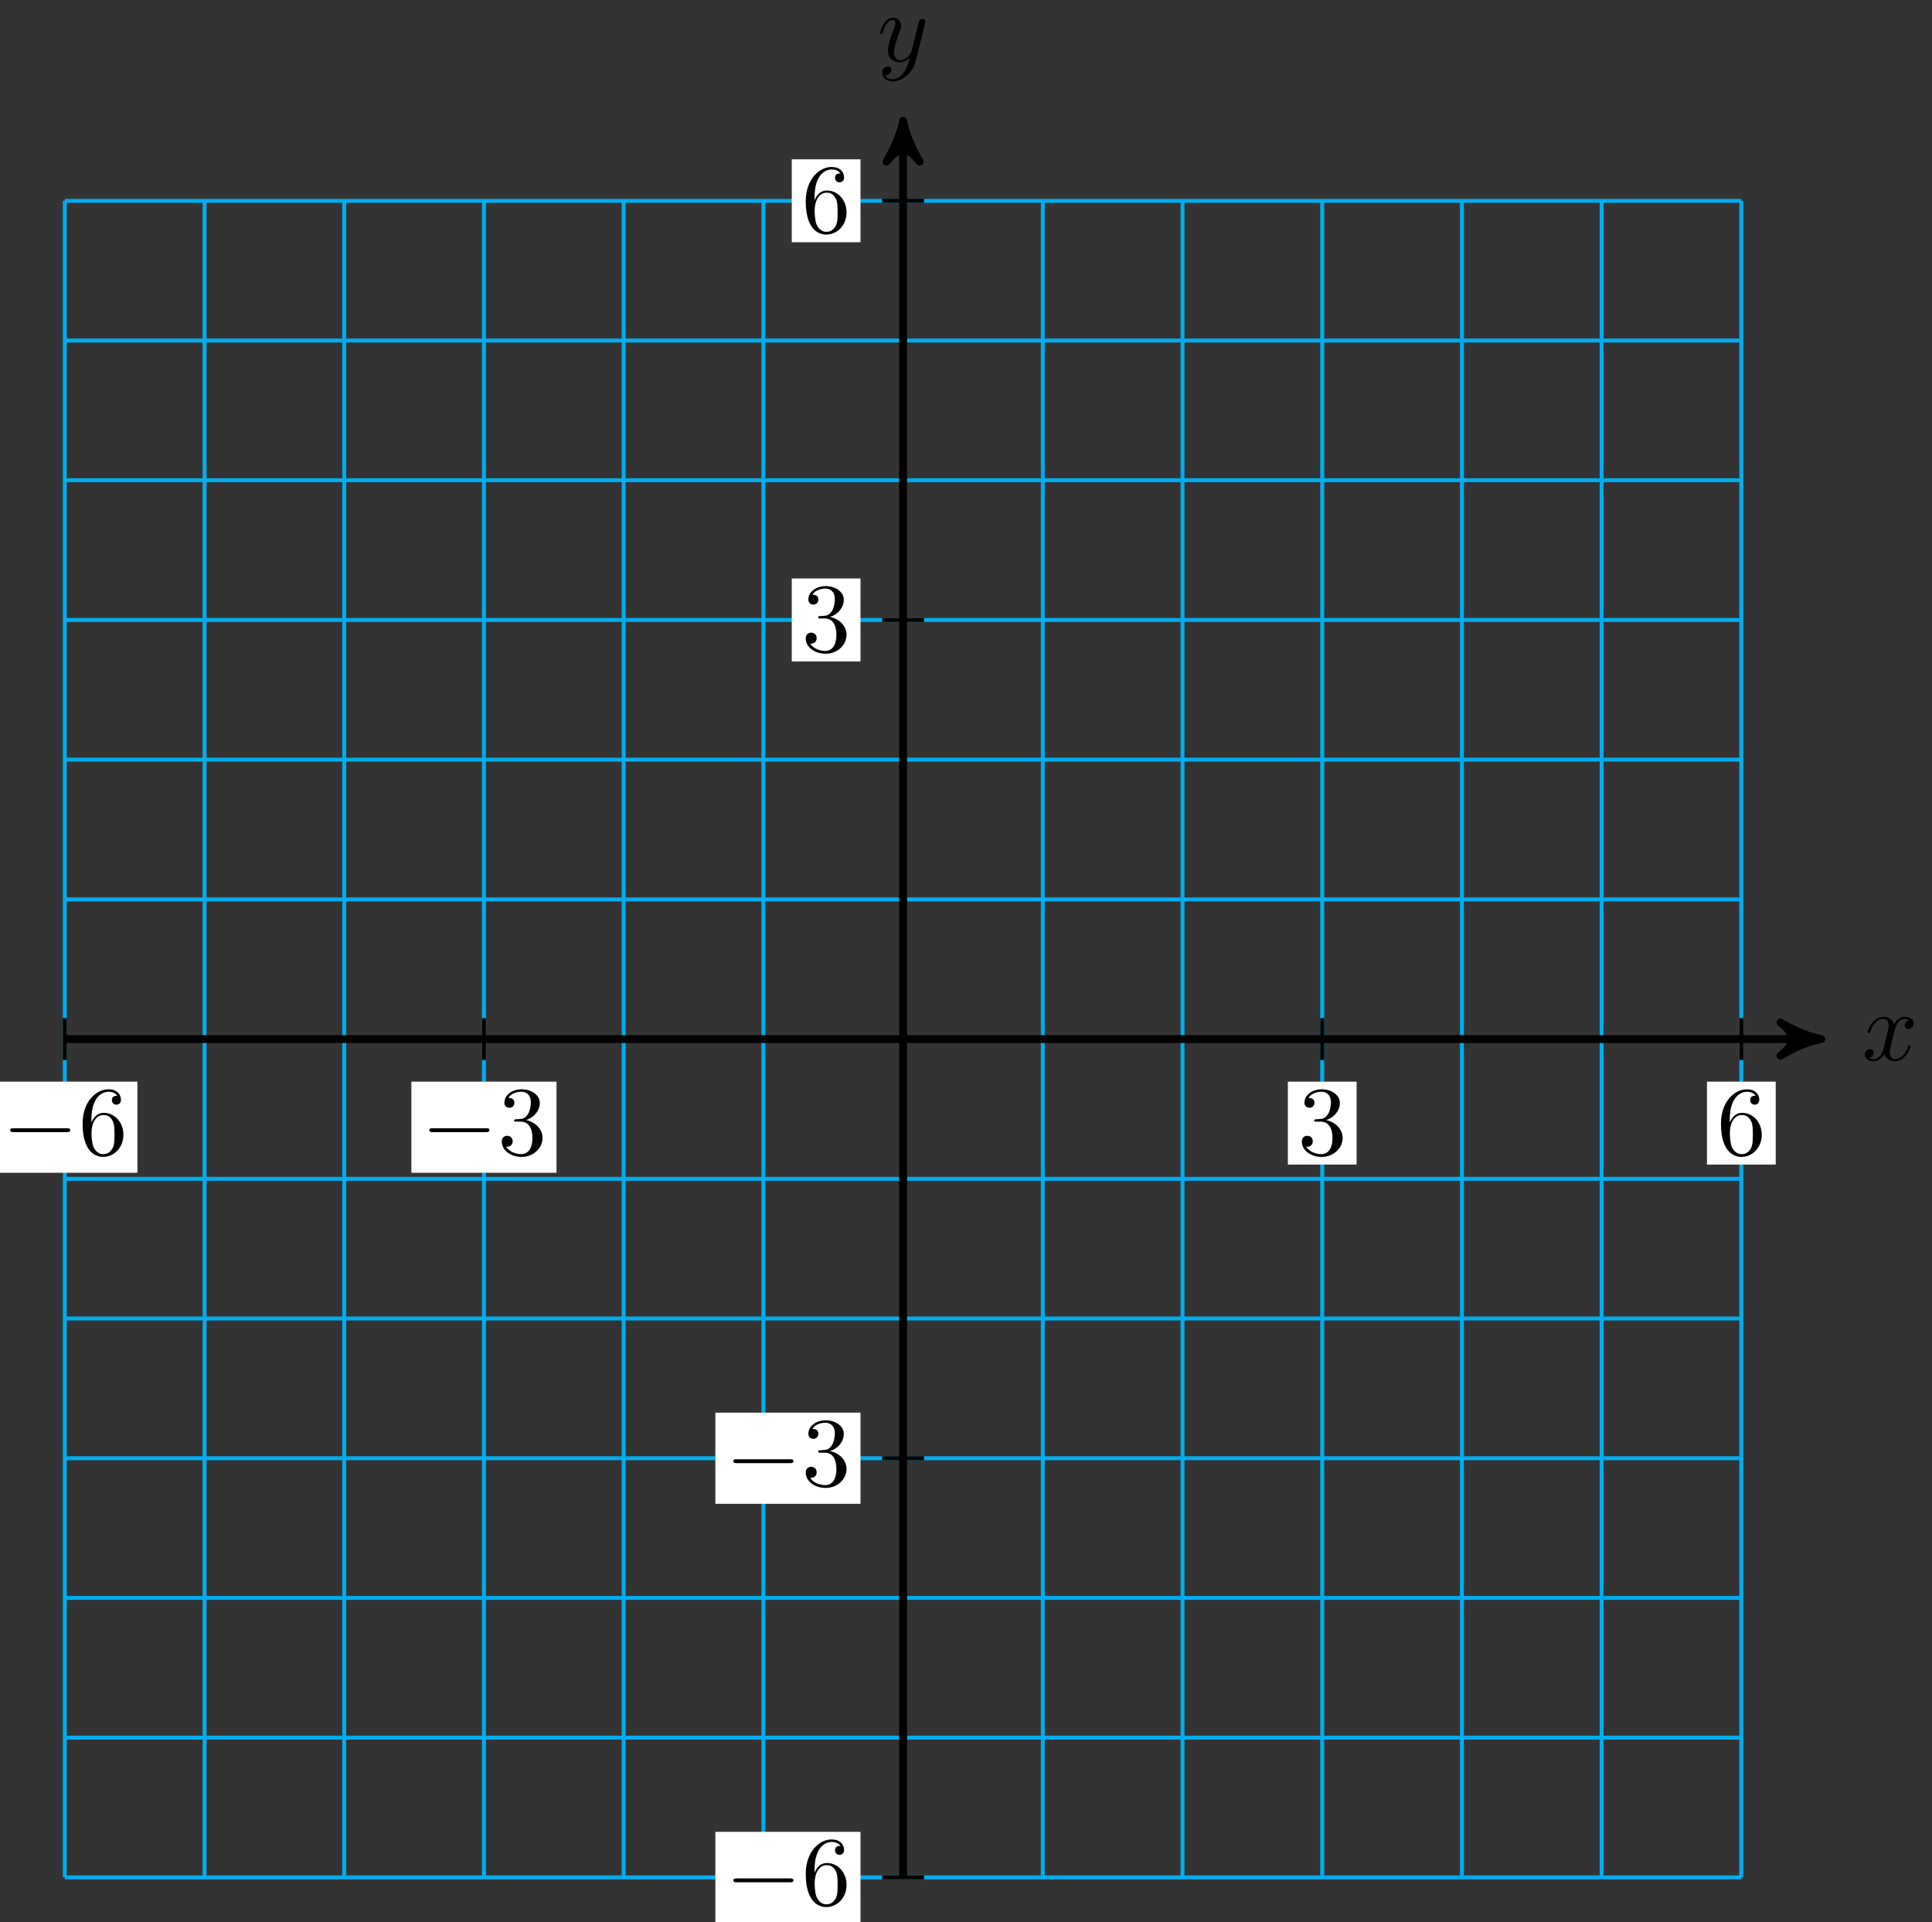 <?xml version="1.0" encoding="UTF-8"?>
<svg xmlns="http://www.w3.org/2000/svg" xmlns:xlink="http://www.w3.org/1999/xlink" width="196pt" height="195pt" viewBox="0 0 196 195" version="1.1">
<rect x="0" y="0" width="196" height="195" fill="#333333" stroke="none"/>
<defs>
<g>
<symbol overflow="visible" id="glyph0-0">
<path style="stroke:none;" d=""/>
</symbol>
<symbol overflow="visible" id="glyph0-1">
<path style="stroke:none;" d="M 3.328 -3.016 C 3.391 -3.266 3.625 -4.188 4.312 -4.188 C 4.359 -4.188 4.609 -4.188 4.812 -4.062 C 4.531 -4 4.344 -3.766 4.344 -3.516 C 4.344 -3.359 4.453 -3.172 4.719 -3.172 C 4.938 -3.172 5.25 -3.344 5.25 -3.75 C 5.25 -4.266 4.672 -4.406 4.328 -4.406 C 3.75 -4.406 3.406 -3.875 3.281 -3.656 C 3.031 -4.312 2.5 -4.406 2.203 -4.406 C 1.172 -4.406 0.594 -3.125 0.594 -2.875 C 0.594 -2.766 0.703 -2.766 0.719 -2.766 C 0.797 -2.766 0.828 -2.797 0.844 -2.875 C 1.188 -3.938 1.844 -4.188 2.188 -4.188 C 2.375 -4.188 2.719 -4.094 2.719 -3.516 C 2.719 -3.203 2.547 -2.547 2.188 -1.141 C 2.031 -0.531 1.672 -0.109 1.234 -0.109 C 1.172 -0.109 0.953 -0.109 0.734 -0.234 C 0.984 -0.297 1.203 -0.5 1.203 -0.781 C 1.203 -1.047 0.984 -1.125 0.844 -1.125 C 0.531 -1.125 0.297 -0.875 0.297 -0.547 C 0.297 -0.094 0.781 0.109 1.219 0.109 C 1.891 0.109 2.25 -0.594 2.266 -0.641 C 2.391 -0.281 2.75 0.109 3.344 0.109 C 4.375 0.109 4.938 -1.172 4.938 -1.422 C 4.938 -1.531 4.859 -1.531 4.828 -1.531 C 4.734 -1.531 4.719 -1.484 4.688 -1.422 C 4.359 -0.344 3.688 -0.109 3.375 -0.109 C 2.984 -0.109 2.828 -0.422 2.828 -0.766 C 2.828 -0.984 2.875 -1.203 2.984 -1.641 Z M 3.328 -3.016 "/>
</symbol>
<symbol overflow="visible" id="glyph0-2">
<path style="stroke:none;" d="M 4.844 -3.797 C 4.891 -3.938 4.891 -3.953 4.891 -4.031 C 4.891 -4.203 4.75 -4.297 4.594 -4.297 C 4.5 -4.297 4.344 -4.234 4.25 -4.094 C 4.234 -4.031 4.141 -3.734 4.109 -3.547 C 4.031 -3.297 3.969 -3.016 3.906 -2.75 L 3.453 -0.953 C 3.422 -0.812 2.984 -0.109 2.328 -0.109 C 1.828 -0.109 1.719 -0.547 1.719 -0.922 C 1.719 -1.375 1.891 -2 2.219 -2.875 C 2.375 -3.281 2.422 -3.391 2.422 -3.594 C 2.422 -4.031 2.109 -4.406 1.609 -4.406 C 0.656 -4.406 0.297 -2.953 0.297 -2.875 C 0.297 -2.766 0.391 -2.766 0.406 -2.766 C 0.516 -2.766 0.516 -2.797 0.562 -2.953 C 0.844 -3.891 1.234 -4.188 1.578 -4.188 C 1.656 -4.188 1.828 -4.188 1.828 -3.875 C 1.828 -3.625 1.719 -3.359 1.656 -3.172 C 1.25 -2.109 1.078 -1.547 1.078 -1.078 C 1.078 -0.188 1.703 0.109 2.297 0.109 C 2.688 0.109 3.016 -0.062 3.297 -0.344 C 3.172 0.172 3.047 0.672 2.656 1.203 C 2.391 1.531 2.016 1.828 1.562 1.828 C 1.422 1.828 0.969 1.797 0.797 1.406 C 0.953 1.406 1.094 1.406 1.219 1.281 C 1.328 1.203 1.422 1.062 1.422 0.875 C 1.422 0.562 1.156 0.531 1.062 0.531 C 0.828 0.531 0.5 0.688 0.5 1.172 C 0.5 1.672 0.938 2.047 1.562 2.047 C 2.578 2.047 3.609 1.141 3.891 0.016 Z M 4.844 -3.797 "/>
</symbol>
<symbol overflow="visible" id="glyph1-0">
<path style="stroke:none;" d=""/>
</symbol>
<symbol overflow="visible" id="glyph1-1">
<path style="stroke:none;" d="M 6.562 -2.297 C 6.734 -2.297 6.922 -2.297 6.922 -2.5 C 6.922 -2.688 6.734 -2.688 6.562 -2.688 L 1.172 -2.688 C 1 -2.688 0.828 -2.688 0.828 -2.5 C 0.828 -2.297 1 -2.297 1.172 -2.297 Z M 6.562 -2.297 "/>
</symbol>
<symbol overflow="visible" id="glyph2-0">
<path style="stroke:none;" d=""/>
</symbol>
<symbol overflow="visible" id="glyph2-1">
<path style="stroke:none;" d="M 2.891 -3.516 C 3.703 -3.781 4.281 -4.469 4.281 -5.266 C 4.281 -6.078 3.406 -6.641 2.453 -6.641 C 1.453 -6.641 0.688 -6.047 0.688 -5.281 C 0.688 -4.953 0.906 -4.766 1.203 -4.766 C 1.5 -4.766 1.703 -4.984 1.703 -5.281 C 1.703 -5.766 1.234 -5.766 1.094 -5.766 C 1.391 -6.266 2.047 -6.391 2.406 -6.391 C 2.828 -6.391 3.375 -6.172 3.375 -5.281 C 3.375 -5.156 3.344 -4.578 3.094 -4.141 C 2.797 -3.656 2.453 -3.625 2.203 -3.625 C 2.125 -3.609 1.891 -3.594 1.812 -3.594 C 1.734 -3.578 1.672 -3.562 1.672 -3.469 C 1.672 -3.359 1.734 -3.359 1.906 -3.359 L 2.344 -3.359 C 3.156 -3.359 3.531 -2.688 3.531 -1.703 C 3.531 -0.344 2.844 -0.062 2.406 -0.062 C 1.969 -0.062 1.219 -0.234 0.875 -0.812 C 1.219 -0.766 1.531 -0.984 1.531 -1.359 C 1.531 -1.719 1.266 -1.922 0.984 -1.922 C 0.734 -1.922 0.422 -1.781 0.422 -1.344 C 0.422 -0.438 1.344 0.219 2.438 0.219 C 3.656 0.219 4.562 -0.688 4.562 -1.703 C 4.562 -2.516 3.922 -3.297 2.891 -3.516 Z M 2.891 -3.516 "/>
</symbol>
<symbol overflow="visible" id="glyph2-2">
<path style="stroke:none;" d="M 1.312 -3.266 L 1.312 -3.516 C 1.312 -6.031 2.547 -6.391 3.062 -6.391 C 3.297 -6.391 3.719 -6.328 3.938 -5.984 C 3.781 -5.984 3.391 -5.984 3.391 -5.547 C 3.391 -5.234 3.625 -5.078 3.844 -5.078 C 4 -5.078 4.312 -5.172 4.312 -5.562 C 4.312 -6.156 3.875 -6.641 3.047 -6.641 C 1.766 -6.641 0.422 -5.359 0.422 -3.156 C 0.422 -0.484 1.578 0.219 2.5 0.219 C 3.609 0.219 4.562 -0.719 4.562 -2.031 C 4.562 -3.297 3.672 -4.25 2.562 -4.25 C 1.891 -4.25 1.516 -3.75 1.312 -3.266 Z M 2.5 -0.062 C 1.875 -0.062 1.578 -0.656 1.516 -0.812 C 1.328 -1.281 1.328 -2.078 1.328 -2.25 C 1.328 -3.031 1.656 -4.031 2.547 -4.031 C 2.719 -4.031 3.172 -4.031 3.484 -3.406 C 3.656 -3.047 3.656 -2.531 3.656 -2.047 C 3.656 -1.562 3.656 -1.062 3.484 -0.703 C 3.188 -0.109 2.734 -0.062 2.5 -0.062 Z M 2.5 -0.062 "/>
</symbol>
</g>
</defs>
<g id="surface1">
<path style="fill:none;stroke-width:0.399;stroke-linecap:butt;stroke-linejoin:miter;stroke:rgb(0%,67.839%,93.729%);stroke-opacity:1;stroke-miterlimit:10;" d="M -85.041 -85.041 L 85.042 -85.041 M -85.041 -70.865 L 85.042 -70.865 M -85.041 -56.693 L 85.042 -56.693 M -85.041 -42.522 L 85.042 -42.522 M -85.041 -28.346 L 85.042 -28.346 M -85.041 -14.175 L 85.042 -14.175 M -85.041 0.001 L 85.042 0.001 M -85.041 14.172 L 85.042 14.172 M -85.041 28.348 L 85.042 28.348 M -85.041 42.519 L 85.042 42.519 M -85.041 56.695 L 85.042 56.695 M -85.041 70.866 L 85.042 70.866 M -85.041 85.034 L 85.042 85.034 M -85.041 -85.041 L -85.041 85.042 M -70.865 -85.041 L -70.865 85.042 M -56.694 -85.041 L -56.694 85.042 M -42.522 -85.041 L -42.522 85.042 M -28.346 -85.041 L -28.346 85.042 M -14.175 -85.041 L -14.175 85.042 M 0.001 -85.041 L 0.001 85.042 M 14.172 -85.041 L 14.172 85.042 M 28.348 -85.041 L 28.348 85.042 M 42.519 -85.041 L 42.519 85.042 M 56.695 -85.041 L 56.695 85.042 M 70.866 -85.041 L 70.866 85.042 M 85.034 -85.041 L 85.034 85.042 " transform="matrix(1,0,0,-1,91.617,105.411)"/>
<path style="fill:none;stroke-width:0.797;stroke-linecap:butt;stroke-linejoin:miter;stroke:rgb(0%,0%,0%);stroke-opacity:1;stroke-miterlimit:10;" d="M -85.041 0.001 L 92.108 0.001 " transform="matrix(1,0,0,-1,91.617,105.411)"/>
<path style="fill-rule:nonzero;fill:rgb(0%,0%,0%);fill-opacity:1;stroke-width:0.797;stroke-linecap:butt;stroke-linejoin:round;stroke:rgb(0%,0%,0%);stroke-opacity:1;stroke-miterlimit:10;" d="M 1.037 0.001 C -0.26 0.258 -1.553 0.778 -3.107 1.684 C -1.553 0.516 -1.553 -0.519 -3.107 -1.683 C -1.553 -0.777 -0.26 -0.257 1.037 0.001 Z M 1.037 0.001 " transform="matrix(1,0,0,-1,183.728,105.411)"/>
<g style="fill:rgb(0%,0%,0%);fill-opacity:1;">
  <use xlink:href="#glyph0-1" x="188.883" y="107.556"/>
</g>
<path style="fill:none;stroke-width:0.797;stroke-linecap:butt;stroke-linejoin:miter;stroke:rgb(0%,0%,0%);stroke-opacity:1;stroke-miterlimit:10;" d="M 0.001 -85.041 L 0.001 92.108 " transform="matrix(1,0,0,-1,91.617,105.411)"/>
<path style="fill-rule:nonzero;fill:rgb(0%,0%,0%);fill-opacity:1;stroke-width:0.797;stroke-linecap:butt;stroke-linejoin:round;stroke:rgb(0%,0%,0%);stroke-opacity:1;stroke-miterlimit:10;" d="M 1.037 -0.001 C -0.26 0.257 -1.552 0.777 -3.107 1.683 C -1.552 0.519 -1.552 -0.516 -3.107 -1.684 C -1.552 -0.778 -0.26 -0.258 1.037 -0.001 Z M 1.037 -0.001 " transform="matrix(0,-1,-1,0,91.617,13.299)"/>
<g style="fill:rgb(0%,0%,0%);fill-opacity:1;">
  <use xlink:href="#glyph0-2" x="88.996" y="6.208"/>
</g>
<path style="fill:none;stroke-width:0.399;stroke-linecap:butt;stroke-linejoin:miter;stroke:rgb(0%,0%,0%);stroke-opacity:1;stroke-miterlimit:10;" d="M -42.522 2.126 L -42.522 -2.124 " transform="matrix(1,0,0,-1,91.617,105.411)"/>
<path style=" stroke:none;fill-rule:nonzero;fill:rgb(100%,100%,100%);fill-opacity:1;" d="M 41.734 118.973 L 56.457 118.973 L 56.457 109.73 L 41.734 109.73 Z M 41.734 118.973 "/>
<g style="fill:rgb(0%,0%,0%);fill-opacity:1;">
  <use xlink:href="#glyph1-1" x="42.731" y="117.146"/>
</g>
<g style="fill:rgb(0%,0%,0%);fill-opacity:1;">
  <use xlink:href="#glyph2-1" x="50.48" y="117.145"/>
</g>
<path style="fill:none;stroke-width:0.399;stroke-linecap:butt;stroke-linejoin:miter;stroke:rgb(0%,0%,0%);stroke-opacity:1;stroke-miterlimit:10;" d="M 2.126 -42.522 L -2.124 -42.522 " transform="matrix(1,0,0,-1,91.617,105.411)"/>
<path style=" stroke:none;fill-rule:nonzero;fill:rgb(100%,100%,100%);fill-opacity:1;" d="M 72.574 152.555 L 87.297 152.555 L 87.297 143.309 L 72.574 143.309 Z M 72.574 152.555 "/>
<g style="fill:rgb(0%,0%,0%);fill-opacity:1;">
  <use xlink:href="#glyph1-1" x="73.572" y="150.727"/>
</g>
<g style="fill:rgb(0%,0%,0%);fill-opacity:1;">
  <use xlink:href="#glyph2-1" x="81.321" y="150.726"/>
</g>
<path style="fill:none;stroke-width:0.399;stroke-linecap:butt;stroke-linejoin:miter;stroke:rgb(0%,0%,0%);stroke-opacity:1;stroke-miterlimit:10;" d="M 42.519 2.126 L 42.519 -2.124 " transform="matrix(1,0,0,-1,91.617,105.411)"/>
<path style=" stroke:none;fill-rule:nonzero;fill:rgb(100%,100%,100%);fill-opacity:1;" d="M 130.652 118.141 L 137.625 118.141 L 137.625 109.73 L 130.652 109.73 Z M 130.652 118.141 "/>
<g style="fill:rgb(0%,0%,0%);fill-opacity:1;">
  <use xlink:href="#glyph2-1" x="131.647" y="117.146"/>
</g>
<path style="fill:none;stroke-width:0.399;stroke-linecap:butt;stroke-linejoin:miter;stroke:rgb(0%,0%,0%);stroke-opacity:1;stroke-miterlimit:10;" d="M 2.126 42.519 L -2.124 42.519 " transform="matrix(1,0,0,-1,91.617,105.411)"/>
<path style=" stroke:none;fill-rule:nonzero;fill:rgb(100%,100%,100%);fill-opacity:1;" d="M 80.324 67.098 L 87.297 67.098 L 87.297 58.684 L 80.324 58.684 Z M 80.324 67.098 "/>
<g style="fill:rgb(0%,0%,0%);fill-opacity:1;">
  <use xlink:href="#glyph2-1" x="81.32" y="66.1"/>
</g>
<path style="fill:none;stroke-width:0.399;stroke-linecap:butt;stroke-linejoin:miter;stroke:rgb(0%,0%,0%);stroke-opacity:1;stroke-miterlimit:10;" d="M 85.042 2.126 L 85.042 -2.124 " transform="matrix(1,0,0,-1,91.617,105.411)"/>
<path style=" stroke:none;fill-rule:nonzero;fill:rgb(100%,100%,100%);fill-opacity:1;" d="M 173.172 118.141 L 180.145 118.141 L 180.145 109.73 L 173.172 109.73 Z M 173.172 118.141 "/>
<g style="fill:rgb(0%,0%,0%);fill-opacity:1;">
  <use xlink:href="#glyph2-2" x="174.168" y="117.146"/>
</g>
<path style="fill:none;stroke-width:0.399;stroke-linecap:butt;stroke-linejoin:miter;stroke:rgb(0%,0%,0%);stroke-opacity:1;stroke-miterlimit:10;" d="M 2.126 85.042 L -2.124 85.042 " transform="matrix(1,0,0,-1,91.617,105.411)"/>
<path style=" stroke:none;fill-rule:nonzero;fill:rgb(100%,100%,100%);fill-opacity:1;" d="M 80.324 24.574 L 87.297 24.574 L 87.297 16.164 L 80.324 16.164 Z M 80.324 24.574 "/>
<g style="fill:rgb(0%,0%,0%);fill-opacity:1;">
  <use xlink:href="#glyph2-2" x="81.32" y="23.579"/>
</g>
<path style="fill:none;stroke-width:0.399;stroke-linecap:butt;stroke-linejoin:miter;stroke:rgb(0%,0%,0%);stroke-opacity:1;stroke-miterlimit:10;" d="M -85.041 2.126 L -85.041 -2.124 " transform="matrix(1,0,0,-1,91.617,105.411)"/>
<path style=" stroke:none;fill-rule:nonzero;fill:rgb(100%,100%,100%);fill-opacity:1;" d="M -0.785 118.973 L 13.938 118.973 L 13.938 109.73 L -0.785 109.73 Z M -0.785 118.973 "/>
<g style="fill:rgb(0%,0%,0%);fill-opacity:1;">
  <use xlink:href="#glyph1-1" x="0.209" y="117.146"/>
</g>
<g style="fill:rgb(0%,0%,0%);fill-opacity:1;">
  <use xlink:href="#glyph2-2" x="7.958" y="117.145"/>
</g>
<path style="fill:none;stroke-width:0.399;stroke-linecap:butt;stroke-linejoin:miter;stroke:rgb(0%,0%,0%);stroke-opacity:1;stroke-miterlimit:10;" d="M 2.126 -85.041 L -2.124 -85.041 " transform="matrix(1,0,0,-1,91.617,105.411)"/>
<path style=" stroke:none;fill-rule:nonzero;fill:rgb(100%,100%,100%);fill-opacity:1;" d="M 72.574 195.074 L 87.297 195.074 L 87.297 185.832 L 72.574 185.832 Z M 72.574 195.074 "/>
<g style="fill:rgb(0%,0%,0%);fill-opacity:1;">
  <use xlink:href="#glyph1-1" x="73.572" y="193.249"/>
</g>
<g style="fill:rgb(0%,0%,0%);fill-opacity:1;">
  <use xlink:href="#glyph2-2" x="81.321" y="193.248"/>
</g>
</g>
</svg>
